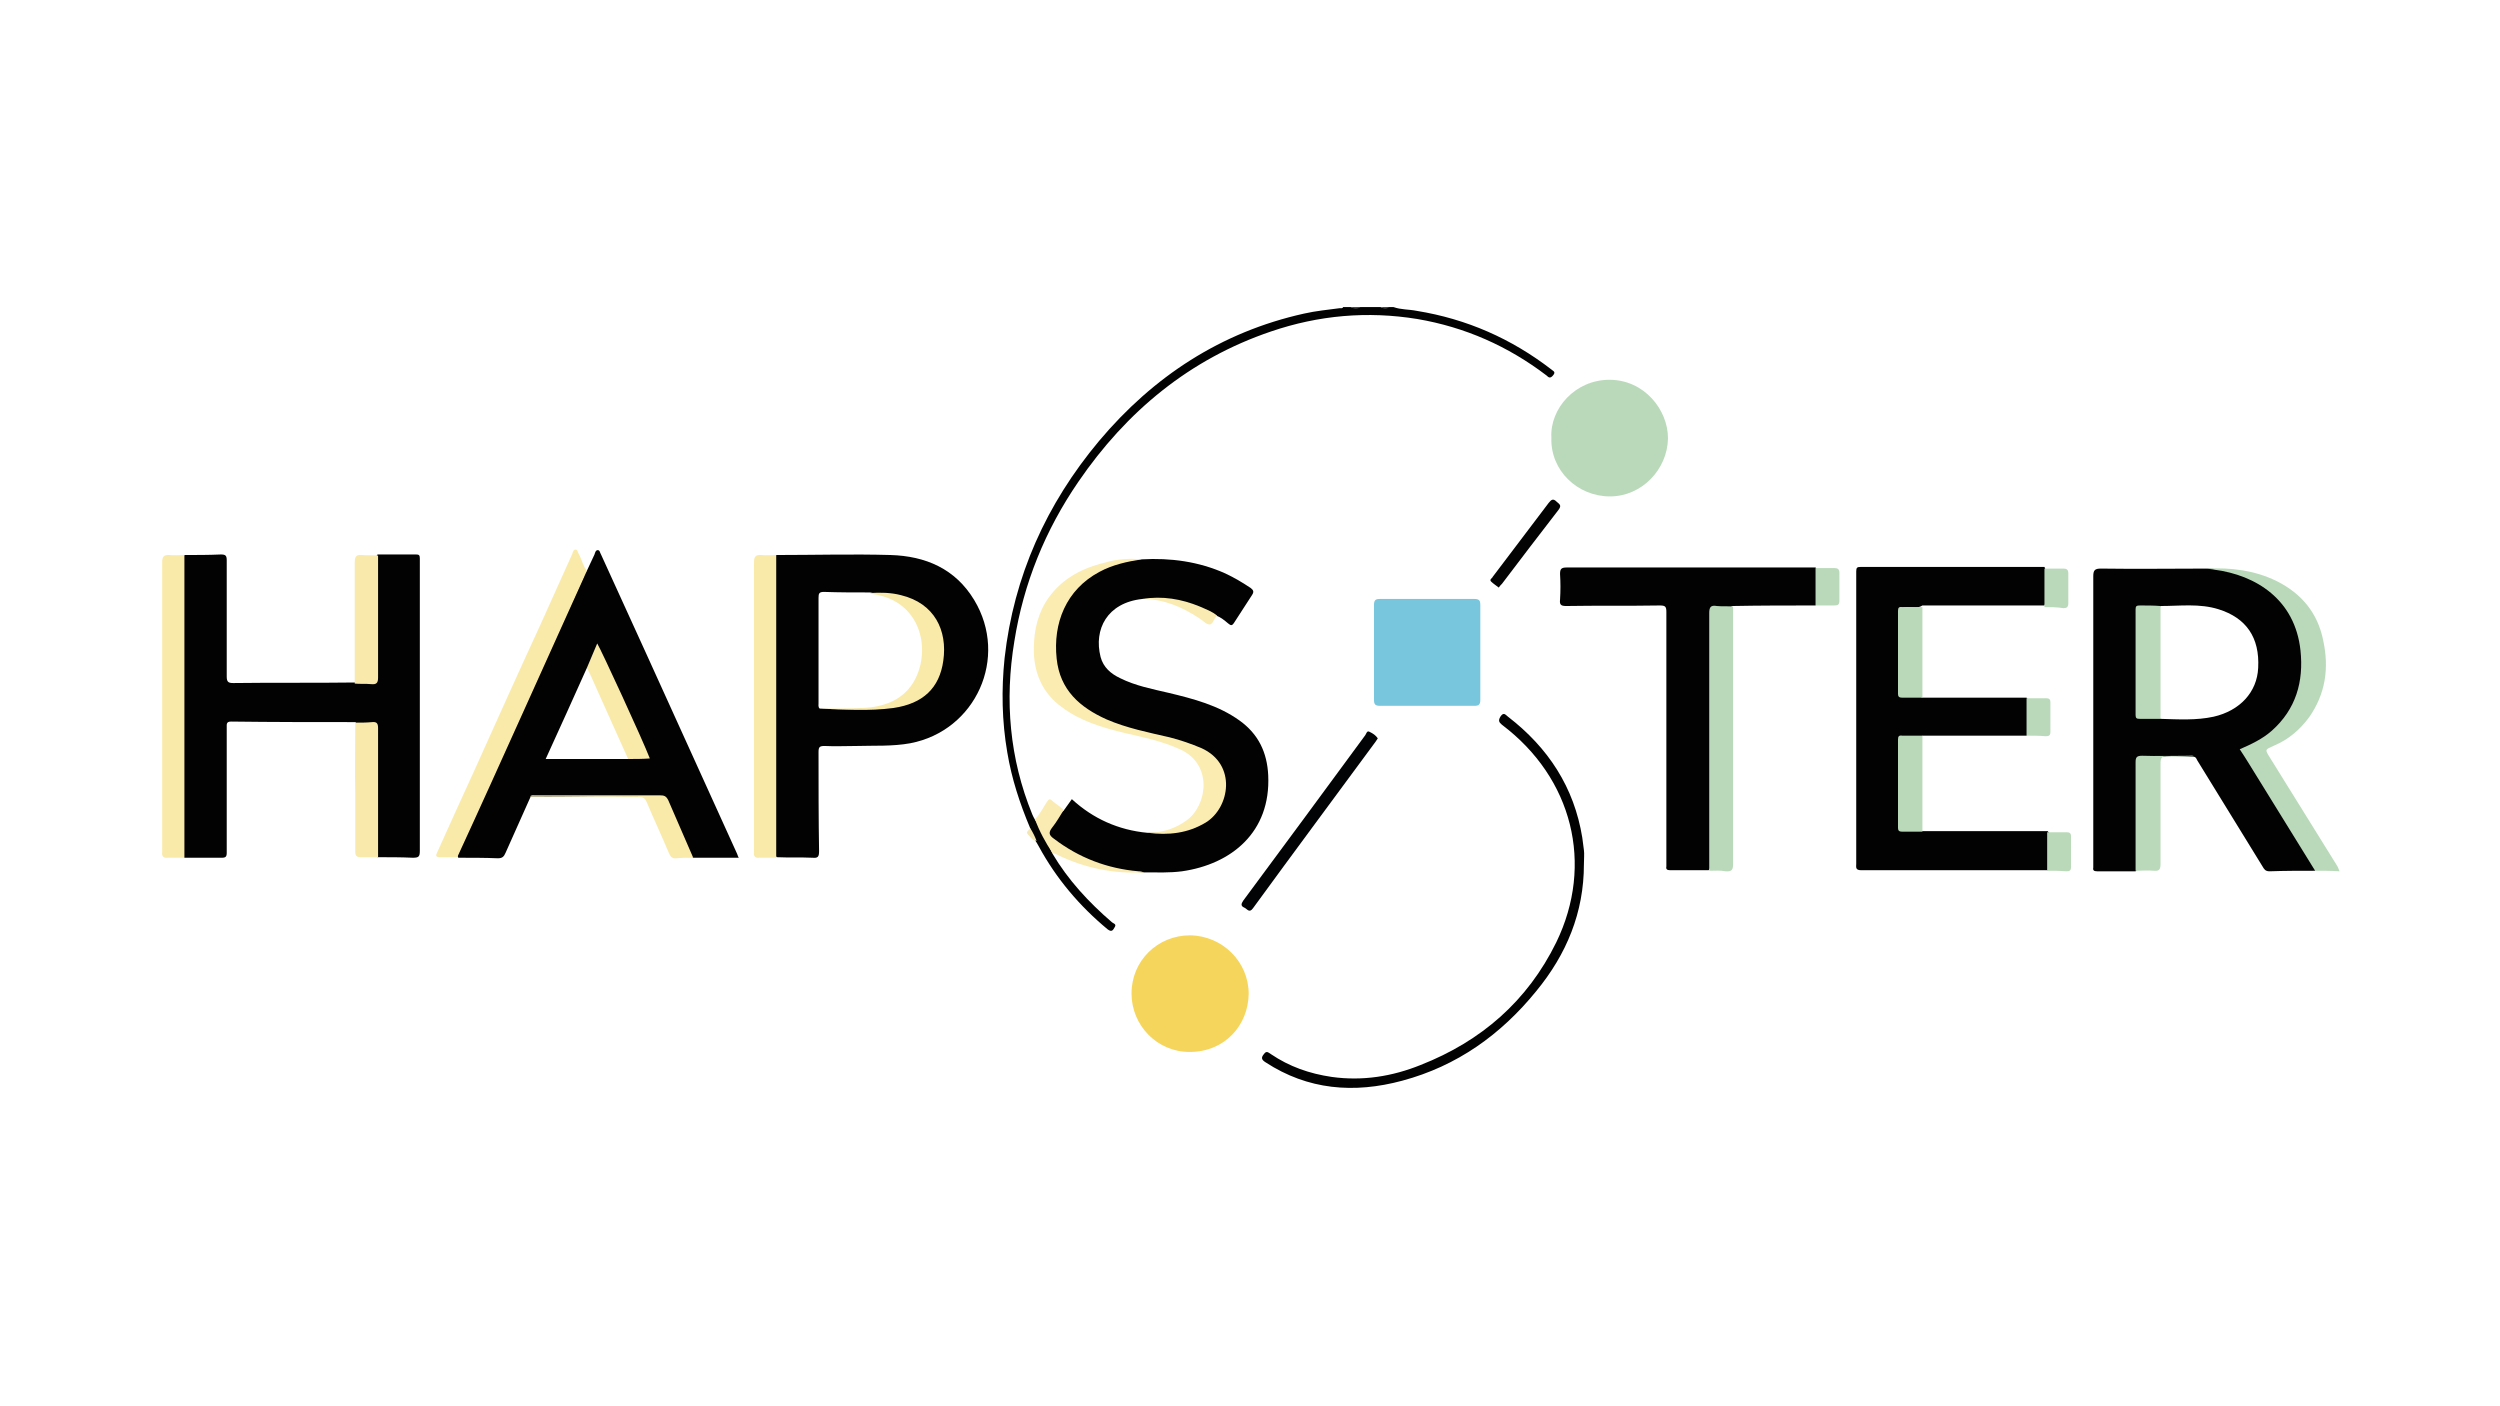 <svg xmlns="http://www.w3.org/2000/svg" xmlns:xlink="http://www.w3.org/1999/xlink" width="1920" zoomAndPan="magnify" viewBox="0 0 1440 810" height="1080" preserveAspectRatio="xMidYMid meet" version="1.0"><defs><clipPath id="id1"><path d="M 81 176 L 1353 176 L 1353 628 L 81 628 Z M 81 176 " clip-rule="nonzero"/></clipPath></defs><rect x="-144" width="1728" fill="#ffffff" y="-81" height="972" fill-opacity="1"/><rect x="-144" width="1728" fill="#ffffff" y="-81" height="972" fill-opacity="1"/><rect x="-144" width="1728" fill="#ffffff" y="-81" height="972" fill-opacity="1"/><g clip-path="url(#id1)"><path fill="#ffffff" d="M 802.98 176.879 C 984.824 176.879 1166.98 176.879 1348.828 176.879 C 1351.637 176.879 1352.262 177.504 1352.262 180.316 C 1352.262 328.125 1352.262 476.246 1352.262 624.055 C 1352.262 626.867 1351.637 627.492 1348.828 627.492 C 924.836 627.492 501.156 627.492 77.164 627.492 C 74.352 627.492 73.727 626.867 73.727 624.055 C 73.727 476.246 73.727 328.125 73.727 180.316 C 73.727 177.504 74.352 176.879 77.164 176.879 C 309.312 176.879 541.461 176.879 773.609 176.879 C 773.297 179.066 771.422 178.441 770.172 178.754 C 753.926 180.941 738.305 184.691 722.992 190.316 C 700.496 199.066 680.188 211.254 661.754 226.879 C 640.82 244.688 623.324 265.625 609.574 289.375 C 593.641 316.875 583.332 346.25 579.582 378.121 C 575.832 410.621 579.582 441.871 592.078 472.184 C 592.703 473.434 593.328 474.996 593.328 476.559 C 592.078 481.246 592.078 481.246 596.766 484.059 C 599.578 486.871 600.828 490.621 603.016 493.746 C 611.762 508.121 622.699 520.93 635.82 531.867 C 637.07 532.805 638.633 535.305 639.883 533.742 C 641.445 531.867 638.633 530.93 637.383 529.68 C 625.824 519.367 615.512 508.121 607.074 495.309 C 606.141 494.059 604.578 492.496 606.762 490.934 C 610.512 491.871 613.949 493.746 617.699 494.996 C 630.82 499.684 644.258 501.871 658.316 501.246 C 669.254 501.559 680.188 501.559 690.812 498.121 C 707.059 493.121 719.246 484.059 725.492 467.809 C 728.93 459.059 729.555 449.996 727.992 440.621 C 726.117 426.871 717.996 417.809 706.121 411.559 C 695.5 405.621 683.625 402.496 671.754 399.996 C 663.004 398.121 654.566 396.246 646.133 392.809 C 638.32 389.371 631.758 384.684 630.82 375 C 629.883 364.062 632.695 354.688 642.383 348.438 C 646.445 345.938 651.133 344.062 656.129 344.062 C 669.254 343.75 680.5 348.75 690.812 355.625 C 694.875 358.125 694.875 358.438 698 355 C 698.312 354.688 698.938 354.375 699.559 354.062 C 702.059 354.062 703.621 355.625 705.496 357.188 C 707.059 358.438 708.309 358.438 709.559 356.562 C 712.684 352.188 715.184 347.5 718.309 343.125 C 719.871 340.625 718.309 339.062 716.434 338.125 C 709.246 333.75 702.059 330 693.938 327.5 C 681.75 323.438 668.941 322.812 656.129 323.125 C 643.633 322.5 631.445 324.062 620.199 330 C 603.953 338.75 595.516 352.5 595.203 370.938 C 594.891 375.938 595.203 381.246 596.766 386.246 C 600.516 399.996 610.824 407.809 623.012 413.121 C 632.695 417.496 643.008 419.996 653.316 422.184 C 661.754 424.059 669.879 426.246 677.375 429.996 C 685.5 433.746 691.75 439.371 692.375 448.746 C 693.312 460.309 689.25 469.684 678.938 475.309 C 673.004 478.746 666.441 480.621 659.566 480.309 C 645.508 479.371 633.008 474.059 621.762 465.934 C 620.512 464.996 619.262 464.059 618.324 463.121 C 616.762 461.871 615.824 461.871 614.574 463.434 C 613.637 464.684 613.012 465.934 611.762 466.871 C 608.949 466.871 607.387 464.684 605.516 463.121 C 603.953 461.871 602.703 461.871 601.766 463.746 C 600.203 465.934 598.953 468.434 597.078 470.621 C 596.453 471.559 595.516 472.809 593.953 471.871 C 589.891 466.246 588.328 459.371 586.453 452.809 C 580.52 432.809 578.332 412.496 579.582 391.871 C 581.145 363.75 587.703 336.875 599.578 311.562 C 608.949 291.562 620.512 272.812 634.883 255.938 C 660.816 225.629 692.375 203.129 730.18 190.004 C 743.93 185.316 758.301 182.504 772.984 181.254 C 799.855 179.066 825.477 182.504 850.473 192.816 C 863.594 198.129 876.094 205.004 887.652 213.754 C 888.902 214.691 890.465 217.191 892.027 215.316 C 892.965 213.754 890.465 212.816 889.215 211.879 C 863.906 193.129 835.789 182.504 804.855 179.066 C 805.168 178.441 803.293 178.754 802.98 176.879 Z M 802.98 176.879 " fill-opacity="1" fill-rule="nonzero"/></g><path fill="#020203" d="M 593.328 476.871 C 587.391 462.809 582.707 448.434 580.207 433.434 C 577.082 415.309 576.77 397.184 578.645 379.059 C 583.953 331.875 602.703 290.312 633.008 254.062 C 664.254 216.879 703.309 191.254 751.113 180.629 C 757.988 179.066 764.863 178.441 771.734 177.504 C 772.359 177.504 773.297 177.816 773.609 176.879 C 775.172 176.879 776.734 176.879 777.984 176.879 C 779.859 177.504 781.422 177.504 783.297 176.879 C 787.359 176.879 791.422 176.879 795.168 176.879 C 796.73 177.504 798.293 177.504 799.543 176.879 C 800.48 176.879 801.418 176.879 802.668 176.879 C 807.043 178.441 811.418 178.129 816.102 179.066 C 844.848 183.754 870.469 195.004 893.59 212.816 C 894.527 213.754 896.402 214.066 894.527 216.254 C 892.965 218.129 892.027 217.504 890.777 216.254 C 868.594 199.379 843.91 188.441 816.414 183.754 C 787.672 179.066 759.551 181.566 732.055 190.941 C 685.188 206.879 648.945 236.879 621.137 277.5 C 602.078 305.312 589.578 335.938 584.266 369.375 C 578.645 403.434 581.457 436.871 594.578 469.059 C 594.891 469.996 595.516 470.934 596.141 472.184 C 600.203 478.121 603.328 484.996 606.137 491.559 C 615.199 506.871 627.074 519.68 640.508 531.242 C 641.133 531.867 643.32 532.18 642.07 534.055 C 641.133 535.617 640.508 537.18 638.008 535.305 C 621.762 521.867 608.324 505.934 598.328 487.496 C 598.016 486.871 597.391 485.934 597.078 485.309 C 594.891 482.184 593.641 479.684 593.328 476.871 Z M 593.328 476.871 " fill-opacity="1" fill-rule="nonzero"/><path fill="#424242" d="M 783.609 176.879 C 781.734 178.129 780.172 178.129 778.297 176.879 C 780.172 176.879 781.734 176.879 783.609 176.879 Z M 783.609 176.879 " fill-opacity="1" fill-rule="nonzero"/><path fill="#404040" d="M 800.168 176.879 C 798.605 178.129 797.043 178.129 795.793 176.879 C 797.043 176.879 798.605 176.879 800.168 176.879 Z M 800.168 176.879 " fill-opacity="1" fill-rule="nonzero"/><path fill="#020203" d="M 1333.516 501.559 C 1324.77 501.559 1316.02 501.559 1307.27 501.871 C 1304.773 501.871 1304.148 500.621 1303.211 499.059 C 1290.711 478.746 1278.215 458.434 1265.715 438.121 C 1265.09 437.184 1265.09 436.246 1263.84 435.934 C 1256.656 435.621 1249.781 434.996 1242.594 436.246 C 1240.719 436.559 1238.844 436.246 1236.969 436.559 C 1231.348 436.559 1231.348 436.559 1231.348 442.496 C 1231.348 447.809 1231.348 453.121 1231.348 458.434 C 1231.348 470.934 1231.348 483.434 1231.348 496.246 C 1231.348 498.121 1231.66 500.309 1230.098 501.871 C 1222.598 501.871 1215.41 501.871 1207.914 501.871 C 1206.039 501.871 1205.414 501.246 1205.727 499.684 C 1205.727 499.059 1205.727 498.434 1205.727 497.809 C 1205.727 442.496 1205.727 387.184 1205.727 331.875 C 1205.727 328.438 1206.664 327.5 1210.102 327.5 C 1230.723 327.812 1251.031 327.5 1271.652 327.5 C 1279.152 327.812 1286.336 329.062 1293.523 331.875 C 1318.832 342.188 1329.453 365.625 1326.02 389.996 C 1323.207 409.371 1312.582 422.809 1294.773 430.621 C 1292.273 431.871 1292.273 432.809 1293.523 434.996 C 1305.707 454.684 1318.207 474.371 1330.391 494.059 C 1331.641 496.246 1333.828 498.434 1333.516 501.559 Z M 1333.516 501.559 " fill-opacity="1" fill-rule="nonzero"/><path fill="#020203" d="M 106.223 319.688 C 113.098 319.688 120.281 319.688 127.156 319.375 C 129.969 319.375 130.594 320 130.594 322.812 C 130.594 345 130.594 367.5 130.594 389.684 C 130.594 392.809 131.531 393.434 134.344 393.434 C 157.777 393.121 180.898 393.434 204.332 393.121 C 205.895 391.871 207.77 392.184 209.645 392.184 C 216.516 392.184 216.516 392.184 216.516 384.996 C 216.516 365 216.516 345 216.516 325 C 216.516 323.125 216.203 320.938 217.453 319.375 C 224.953 319.375 232.141 319.375 239.637 319.375 C 241.199 319.375 241.824 319.688 241.824 321.562 C 241.824 322.188 241.824 322.812 241.824 323.438 C 241.824 379.059 241.824 434.371 241.824 489.996 C 241.824 493.434 241.199 494.059 237.762 494.059 C 230.891 493.746 224.328 493.746 217.453 493.746 C 216.203 491.871 216.516 489.684 216.516 487.496 C 216.516 465.934 216.516 444.684 216.516 423.121 C 216.516 417.184 216.516 417.184 210.582 417.184 C 208.395 417.184 206.207 417.496 204.645 415.934 C 180.898 415.934 157.152 415.934 133.094 415.621 C 130.281 415.621 130.594 417.184 130.594 419.059 C 130.594 436.871 130.594 454.371 130.594 472.184 C 130.594 478.434 130.594 484.996 130.594 491.246 C 130.594 493.434 129.969 494.059 127.781 494.059 C 120.594 494.059 113.41 494.059 106.223 494.059 C 104.973 492.809 104.973 490.934 104.973 489.059 C 104.973 434.371 104.973 379.371 104.973 324.688 C 104.973 323.125 104.973 321.25 106.223 319.688 Z M 106.223 319.688 " fill-opacity="1" fill-rule="nonzero"/><path fill="#020203" d="M 1107.305 401.871 C 1125.113 401.871 1142.922 401.871 1161.047 401.871 C 1163.234 401.871 1165.422 401.871 1167.293 401.871 C 1168.23 402.809 1168.543 403.746 1168.543 404.996 C 1168.543 410.309 1168.543 415.309 1168.543 420.621 C 1168.543 421.871 1168.23 422.809 1167.293 423.746 C 1148.547 423.746 1130.113 423.746 1111.367 423.746 C 1110.117 423.746 1108.555 423.746 1107.305 423.746 C 1104.492 425.621 1101.367 424.684 1098.555 424.684 C 1094.809 424.996 1094.184 425.309 1094.184 429.059 C 1094.184 443.746 1094.184 458.746 1094.184 473.434 C 1094.184 477.496 1094.496 477.496 1098.555 477.809 C 1101.367 478.121 1104.492 477.184 1107.305 478.746 C 1128.863 478.746 1150.422 478.746 1171.98 478.746 C 1174.48 478.746 1176.98 478.746 1179.48 478.746 C 1180.418 479.684 1180.418 480.621 1180.73 481.871 C 1180.73 487.184 1180.73 492.809 1180.73 498.121 C 1180.73 499.371 1180.418 500.309 1179.48 501.246 C 1143.547 501.246 1107.93 501.246 1072 501.246 C 1068.562 501.246 1069.188 499.371 1069.188 497.496 C 1069.188 445.309 1069.188 393.121 1069.188 340.625 C 1069.188 336.875 1069.188 332.812 1069.188 329.062 C 1069.188 326.875 1069.812 326.562 1071.688 326.562 C 1106.992 326.562 1142.301 326.562 1177.605 326.562 C 1179.48 330 1179.48 345.312 1177.605 348.75 C 1155.734 348.75 1133.863 348.75 1111.68 348.75 C 1110.117 348.75 1108.555 348.75 1107.305 348.75 C 1104.492 350.625 1101.367 349.688 1098.555 349.688 C 1094.809 350 1094.184 350.312 1094.184 354.062 C 1094.184 367.812 1094.184 381.559 1094.184 395.309 C 1094.184 399.371 1094.496 399.371 1098.555 399.684 C 1101.367 401.246 1104.492 400.309 1107.305 401.871 Z M 1107.305 401.871 " fill-opacity="1" fill-rule="nonzero"/><path fill="#020203" d="M 658.004 345 C 637.695 347.188 629.887 362.5 633.945 378.434 C 635.508 384.371 639.883 388.121 645.195 390.621 C 653.941 394.996 663.629 396.871 673.004 399.059 C 687.375 402.496 701.746 406.246 713.934 414.996 C 724.867 422.809 729.867 433.434 730.492 446.559 C 732.055 479.371 709.246 497.809 680.812 501.871 C 673.629 502.809 666.441 502.496 659.254 502.496 C 650.508 502.184 642.07 501.246 633.945 498.434 C 624.574 494.996 615.824 490.621 607.699 484.684 C 603.328 481.246 602.703 479.996 605.828 475.621 C 608.012 472.496 609.262 469.059 612.699 466.871 C 614.262 464.684 615.824 462.496 617.387 460.309 C 629.574 471.559 644.258 478.121 660.816 479.684 C 671.441 479.996 682.062 479.371 691.75 474.059 C 701.746 468.746 707.059 457.809 704.246 446.559 C 702.371 438.434 696.438 434.371 689.562 431.246 C 681.125 427.496 672.379 425.621 663.316 423.434 C 651.133 420.621 639.258 417.496 628.324 410.934 C 611.449 400.934 605.516 385.934 607.387 367.188 C 609.887 344.688 622.699 330.938 643.945 324.062 C 648.32 322.5 653.008 322.812 657.691 322.188 C 674.254 321.25 690.5 323.438 705.809 330.312 C 711.121 332.812 715.809 335.625 720.496 338.75 C 722.059 340 722.371 340.938 721.121 342.812 C 717.684 348.125 714.246 353.438 710.809 358.75 C 709.559 360.625 708.934 360.312 707.371 359.062 C 705.496 357.5 703.309 355.625 700.809 354.688 C 698 354.375 696.125 352.812 693.625 351.562 C 682.688 346.562 670.504 344.375 658.004 345 Z M 658.004 345 " fill-opacity="1" fill-rule="nonzero"/><path fill="#020203" d="M 447.102 319.688 C 468.973 319.688 491.156 319.062 513.031 319.688 C 533.027 320.312 550.211 327.5 561.145 345.625 C 581.145 378.746 562.082 420.934 524.277 428.121 C 513.965 429.996 503.656 429.371 493.344 429.684 C 487.098 429.684 481.16 429.996 474.91 429.684 C 472.098 429.684 471.473 430.309 471.473 433.121 C 471.473 452.184 471.473 471.246 471.785 490.309 C 471.785 493.434 471.16 494.371 468.035 494.059 C 461.164 493.746 454.289 494.059 447.414 493.746 C 446.164 492.496 446.164 490.621 446.164 488.746 C 446.164 434.059 446.164 379.059 446.164 324.375 C 445.852 323.125 445.852 321.25 447.102 319.688 Z M 447.102 319.688 " fill-opacity="1" fill-rule="nonzero"/><path fill="#020203" d="M 338.059 328.75 C 339.621 325.625 340.871 322.5 342.434 319.375 C 342.746 318.438 343.059 316.875 344.309 316.875 C 345.559 316.875 345.559 318.438 346.184 319.375 C 354.93 338.438 363.367 357.188 372.117 376.246 C 389.613 414.684 407.109 453.434 424.605 491.871 C 424.918 492.496 424.918 493.121 425.543 494.059 C 416.797 494.059 408.047 494.059 399.297 494.059 C 397.738 493.434 397.113 491.559 396.488 490.309 C 392.426 481.246 388.363 472.184 384.301 462.809 C 383.363 460.621 381.801 459.371 379.301 459.371 C 354.93 457.809 330.559 459.059 306.5 458.746 C 306.188 458.746 305.875 458.746 305.562 459.059 C 300.879 469.684 295.879 480.621 291.191 491.246 C 290.254 493.434 289.316 494.371 286.816 494.371 C 279.32 494.059 271.508 494.059 264.008 494.059 C 263.07 492.809 264.008 491.559 264.32 490.621 C 274.32 468.746 284.004 446.871 294.004 425.309 C 304.004 403.121 314 380.934 324 358.75 C 328.062 350 332.121 340.938 336.184 332.188 C 336.184 330.938 336.809 329.688 338.059 328.75 Z M 338.059 328.75 " fill-opacity="1" fill-rule="nonzero"/><path fill="#020203" d="M 1045.754 348.75 C 1029.816 348.75 1013.883 348.75 997.949 349.062 C 995.449 350.625 992.637 350 989.824 350 C 987.012 350 985.449 350.938 985.449 354.062 C 985.449 355.312 985.449 356.875 985.449 358.125 C 985.449 403.434 985.449 449.059 985.449 494.371 C 985.449 496.559 986.074 499.059 984.199 501.246 C 976.703 501.246 969.516 501.246 962.016 501.246 C 960.141 501.246 959.516 500.621 959.828 499.059 C 959.828 494.059 959.828 488.746 959.828 483.746 C 959.828 439.996 959.828 396.246 959.828 352.5 C 959.828 349.375 959.203 348.75 956.078 348.75 C 937.957 349.062 920.148 348.75 902.027 349.062 C 898.902 349.062 898.277 348.125 898.59 345.312 C 898.902 340.312 898.902 335.625 898.59 330.625 C 898.59 327.812 899.215 326.875 902.34 326.875 C 934.207 326.875 966.078 326.875 997.949 326.875 C 1013.883 326.875 1029.816 326.875 1045.754 326.875 C 1046.691 327.812 1047.004 329.062 1047.004 330.312 C 1047.004 335.312 1047.004 340.312 1047.004 345 C 1047.004 346.562 1046.691 347.812 1045.754 348.75 Z M 1045.754 348.75 " fill-opacity="1" fill-rule="nonzero"/><path fill="#77c6dd" d="M 852.66 375.934 C 852.66 384.996 852.66 394.059 852.66 403.121 C 852.66 405.934 851.723 406.559 849.223 406.559 C 831.102 406.559 812.98 406.559 794.855 406.559 C 792.047 406.559 791.422 405.621 791.422 403.121 C 791.422 384.996 791.422 366.875 791.422 348.438 C 791.422 345.625 792.359 345 794.855 345 C 812.98 345 831.102 345 849.223 345 C 852.035 345 852.66 345.938 852.66 348.438 C 852.66 357.812 852.66 366.875 852.66 375.934 Z M 852.66 375.934 " fill-opacity="1" fill-rule="nonzero"/><path fill="#f5d55b" d="M 719.246 572.492 C 718.934 590.617 705.496 605.93 685.188 605.93 C 666.441 605.93 651.758 590.617 651.758 572.18 C 651.758 553.43 666.754 538.742 685.5 538.742 C 704.246 539.055 719.246 554.055 719.246 572.492 Z M 719.246 572.492 " fill-opacity="1" fill-rule="nonzero"/><path fill="#bad9ba" d="M 893.59 252.188 C 892.652 235.316 907.34 218.754 927.023 218.754 C 947.02 218.754 960.766 235.941 960.766 252.5 C 960.453 270.312 945.77 285.938 927.336 285.938 C 908.59 285.938 892.965 270.938 893.59 252.188 Z M 893.59 252.188 " fill-opacity="1" fill-rule="nonzero"/><path fill="#bad9ba" d="M 1333.516 501.559 C 1320.707 480.934 1307.895 459.996 1295.086 439.371 C 1293.523 436.871 1291.961 434.371 1290.086 431.559 C 1296.648 428.746 1303.211 425.621 1308.52 420.934 C 1322.582 408.434 1326.957 392.496 1325.082 374.688 C 1321.957 345.312 1299.461 331.25 1275.402 328.125 C 1274.152 327.812 1272.59 327.812 1271.34 327.5 C 1285.086 326.875 1298.523 328.438 1311.332 334.688 C 1325.707 341.875 1335.078 353.125 1338.203 369.062 C 1341.641 384.996 1339.453 399.684 1330.078 413.121 C 1324.77 420.309 1318.207 425.934 1310.082 429.371 C 1304.461 431.871 1304.461 431.559 1307.582 436.559 C 1320.395 457.184 1333.203 477.809 1346.016 498.434 C 1346.641 499.371 1346.953 500.309 1347.578 501.871 C 1342.578 501.559 1338.203 501.559 1333.516 501.559 Z M 1333.516 501.559 " fill-opacity="1" fill-rule="nonzero"/><path fill="#faeaaa" d="M 106.223 319.688 C 106.223 377.809 106.223 435.934 106.223 494.059 C 103.098 494.059 99.66 494.059 96.535 494.059 C 94.039 494.371 93.102 493.121 93.414 490.934 C 93.414 490.621 93.414 490.309 93.414 489.684 C 93.414 434.371 93.414 379.059 93.414 324.062 C 93.414 320.938 94.039 319.375 97.785 319.688 C 100.598 320 103.41 319.688 106.223 319.688 Z M 106.223 319.688 " fill-opacity="1" fill-rule="nonzero"/><path fill="#faeaaa" d="M 447.102 319.688 C 447.102 377.809 447.102 435.934 447.102 494.059 C 443.98 494.059 440.543 494.059 437.418 494.059 C 434.918 494.371 433.98 493.121 434.293 490.934 C 434.293 490.621 434.293 490.309 434.293 489.684 C 434.293 434.371 434.293 379.059 434.293 324.062 C 434.293 320.938 434.918 319.375 438.668 319.688 C 441.48 320 444.289 319.688 447.102 319.688 Z M 447.102 319.688 " fill-opacity="1" fill-rule="nonzero"/><path fill="#faeaaa" d="M 338.059 328.75 C 326.188 355.312 314 381.871 302.129 408.434 C 289.316 436.871 276.508 465.309 263.383 493.746 C 259.945 493.746 256.512 493.746 253.387 493.746 C 250.887 493.746 250.887 492.809 251.824 490.934 C 259.008 474.996 266.195 459.059 273.383 443.434 C 285.879 415.621 298.379 387.809 311.188 360 C 317.438 346.25 323.375 332.812 329.621 319.062 C 329.934 318.125 330.246 316.562 331.496 316.562 C 332.746 316.562 332.746 318.125 333.371 319.062 C 335.246 322.5 335.871 326.25 338.059 328.75 Z M 338.059 328.75 " fill-opacity="1" fill-rule="nonzero"/><path fill="#bad9ba" d="M 984.512 501.559 C 984.512 452.184 984.512 402.496 984.512 353.125 C 984.512 349.688 985.449 348.438 988.887 349.062 C 992.012 349.375 995.137 349.062 998.262 349.375 C 998.262 398.746 998.262 448.121 998.262 497.496 C 998.262 500.934 997.637 502.184 993.887 501.871 C 990.762 501.246 987.637 501.559 984.512 501.559 Z M 984.512 501.559 " fill-opacity="1" fill-rule="nonzero"/><path fill="#fbecb2" d="M 657.691 322.188 C 649.258 323.438 640.82 325.312 633.32 329.375 C 613.949 339.688 606.453 359.062 608.637 379.371 C 610.512 397.496 622.074 407.496 637.383 414.371 C 648.945 419.371 661.441 421.871 673.629 424.684 C 679.875 426.246 686.125 428.434 692.062 430.934 C 712.684 440.309 708.309 465.309 694.562 473.746 C 684.25 479.996 673.004 481.246 661.129 479.684 C 669.566 479.684 677.375 477.184 683.938 472.184 C 695.5 463.434 698.625 439.996 679.562 431.559 C 669.254 426.871 658.629 424.684 647.695 422.184 C 634.883 419.059 622.074 415.309 611.449 407.184 C 601.141 399.684 596.141 389.059 595.516 376.559 C 595.203 366.25 596.766 356.25 602.078 347.188 C 609.887 334.375 622.074 327.5 636.445 324.062 C 643.633 321.875 650.82 321.562 657.691 322.188 Z M 657.691 322.188 " fill-opacity="1" fill-rule="nonzero"/><path fill="#020203" d="M 912.336 497.809 C 912.336 525.617 902.34 549.68 884.844 570.93 C 864.531 595.93 839.227 614.055 807.668 622.492 C 779.859 629.992 753.301 627.805 728.93 611.867 C 726.43 610.305 726.43 609.055 727.992 607.18 C 729.555 604.992 730.492 606.242 732.055 607.18 C 742.68 614.367 754.238 618.43 767.051 620.305 C 784.859 622.805 802.043 619.992 818.289 613.43 C 853.285 599.68 879.844 576.555 896.402 542.805 C 918.273 497.809 905.777 448.121 865.156 417.496 C 863.281 415.934 862.969 414.996 864.219 412.809 C 866.094 409.996 867.031 411.559 868.594 412.809 C 891.715 430.621 906.715 453.434 911.398 482.496 C 911.711 484.684 912.023 487.184 912.336 489.684 C 912.648 491.871 912.336 494.684 912.336 497.809 Z M 912.336 497.809 " fill-opacity="1" fill-rule="nonzero"/><path fill="#f9e9aa" d="M 204.645 416.246 C 207.77 416.246 211.207 416.246 214.328 415.934 C 217.141 415.621 217.766 416.871 217.766 419.371 C 217.766 442.809 217.766 465.934 217.766 489.371 C 217.766 490.934 217.766 492.496 217.766 493.746 C 214.328 493.746 210.895 493.746 207.77 493.746 C 205.27 493.746 204.645 492.809 204.645 490.621 C 204.645 479.684 204.645 469.059 204.645 458.121 C 204.332 444.371 204.645 430.309 204.645 416.246 Z M 204.645 416.246 " fill-opacity="1" fill-rule="nonzero"/><path fill="#f9e9aa" d="M 217.766 320 C 217.766 343.438 217.766 366.875 217.766 390.309 C 217.766 393.434 216.828 394.371 213.703 394.059 C 210.582 393.746 207.457 394.059 204.332 393.746 C 204.332 370.312 204.332 346.875 204.332 323.75 C 204.332 320.625 205.27 319.375 208.395 319.688 C 211.52 320 214.641 319.688 217.766 320 Z M 217.766 320 " fill-opacity="1" fill-rule="nonzero"/><path fill="#bad9ba" d="M 1230.098 501.559 C 1230.098 480.621 1230.098 459.684 1230.098 439.059 C 1230.098 436.246 1230.723 435.309 1233.848 435.309 C 1242.594 435.621 1251.656 435.309 1260.402 435.309 C 1261.652 435.309 1262.902 434.996 1263.84 435.621 C 1258.527 435.621 1253.219 435.934 1248.219 435.621 C 1245.094 435.621 1244.469 436.559 1244.469 439.684 C 1244.469 459.059 1244.469 478.434 1244.469 497.496 C 1244.469 500.621 1243.844 501.871 1240.719 501.559 C 1237.281 501.246 1233.535 501.559 1230.098 501.559 Z M 1230.098 501.559 " fill-opacity="1" fill-rule="nonzero"/><path fill="#020304" d="M 793.605 425.309 C 793.293 425.934 792.672 426.559 792.359 427.184 C 768.926 459.059 745.18 490.934 721.746 523.117 C 719.559 526.242 718.309 523.43 716.746 522.805 C 714.559 521.867 714.871 520.617 716.121 518.742 C 739.555 487.184 762.988 455.309 786.422 423.434 C 787.047 422.496 787.359 420.621 788.922 421.559 C 790.797 422.496 792.359 423.434 793.605 425.309 Z M 793.605 425.309 " fill-opacity="1" fill-rule="nonzero"/><path fill="#bad9b9" d="M 1107.305 479.059 C 1103.555 479.059 1099.492 479.059 1095.742 479.059 C 1093.871 479.059 1093.246 478.434 1093.246 476.871 C 1093.246 459.996 1093.246 443.121 1093.246 425.934 C 1093.246 424.059 1093.871 423.434 1095.742 423.746 C 1099.492 423.746 1103.555 423.746 1107.305 423.746 C 1107.305 442.184 1107.305 460.621 1107.305 479.059 Z M 1107.305 479.059 " fill-opacity="1" fill-rule="nonzero"/><path fill="#bad9b9" d="M 1107.305 401.871 C 1103.555 401.871 1099.492 401.871 1095.742 401.871 C 1093.871 401.871 1093.246 401.246 1093.246 399.684 C 1093.246 383.746 1093.246 367.812 1093.246 351.875 C 1093.246 350 1093.871 349.375 1095.742 349.688 C 1099.492 349.688 1103.555 349.688 1107.305 349.688 C 1107.305 367.188 1107.305 384.684 1107.305 401.871 Z M 1107.305 401.871 " fill-opacity="1" fill-rule="nonzero"/><path fill="#f9eaaa" d="M 305.25 458.746 C 306.188 457.809 307.438 458.121 308.375 458.121 C 332.434 458.121 356.18 458.121 380.238 458.121 C 382.426 458.121 383.676 458.434 384.926 460.934 C 389.613 471.871 394.613 483.121 399.297 494.059 C 396.176 494.059 392.738 494.059 389.613 494.371 C 387.113 494.684 386.176 493.434 385.238 491.246 C 381.176 481.559 376.488 471.559 372.43 461.871 C 371.492 459.684 370.242 459.059 368.055 459.059 C 346.809 458.746 326.188 458.746 305.25 458.746 Z M 305.25 458.746 " fill-opacity="1" fill-rule="nonzero"/><path fill="#faebb2" d="M 612.699 466.559 C 610.512 469.996 608.637 473.434 606.141 476.559 C 603.953 479.371 603.953 480.934 607.074 483.121 C 621.449 494.059 637.695 500.309 655.816 501.871 C 657.066 501.871 658.004 502.184 658.941 502.496 C 641.445 503.434 624.887 499.996 609.262 492.496 C 608.324 491.871 607.078 491.559 606.141 491.246 C 602.078 484.996 598.641 478.746 596.141 471.871 C 598.953 469.059 600.828 465.309 603.016 461.871 C 604.266 459.996 604.891 459.996 606.453 461.559 C 608.637 463.434 610.824 464.684 612.699 466.559 Z M 612.699 466.559 " fill-opacity="1" fill-rule="nonzero"/><path fill="#030304" d="M 863.281 338.438 C 861.723 337.188 860.16 336.25 858.91 335 C 857.66 333.75 859.535 333.125 859.848 332.188 C 870.469 318.125 881.406 303.75 892.027 289.688 C 893.59 287.812 894.527 286.875 896.715 289.062 C 898.59 290.625 899.527 291.25 897.652 293.75 C 886.715 307.812 876.094 321.875 865.156 336.25 C 864.531 336.875 863.906 337.5 863.281 338.438 Z M 863.281 338.438 " fill-opacity="1" fill-rule="nonzero"/><path fill="#bad9ba" d="M 1177.605 349.688 C 1177.605 342.188 1177.605 335 1177.605 327.5 C 1181.355 327.5 1184.793 327.5 1188.539 327.5 C 1190.414 327.5 1191.352 328.125 1191.352 330.312 C 1191.352 335.938 1191.352 341.875 1191.352 347.5 C 1191.352 349.688 1190.414 350.312 1188.539 350.312 C 1184.793 349.688 1181.043 349.688 1177.605 349.688 Z M 1177.605 349.688 " fill-opacity="1" fill-rule="nonzero"/><path fill="#bad9b9" d="M 1179.168 501.559 C 1179.168 494.059 1179.168 486.559 1179.168 479.371 C 1182.918 479.371 1186.355 479.371 1190.102 479.371 C 1191.977 479.371 1192.914 479.684 1192.914 481.871 C 1192.914 487.809 1192.914 493.434 1192.914 499.371 C 1192.914 501.559 1191.977 501.871 1190.102 501.871 C 1186.355 501.559 1182.918 501.559 1179.168 501.559 Z M 1179.168 501.559 " fill-opacity="1" fill-rule="nonzero"/><path fill="#bad9ba" d="M 1045.754 348.75 C 1045.754 341.562 1045.754 334.375 1045.754 327.188 C 1049.188 327.188 1052.625 327.188 1056.375 327.188 C 1058.562 327.188 1059.5 327.812 1059.5 330 C 1059.5 335.312 1059.5 340.625 1059.5 345.938 C 1059.5 348.438 1058.562 348.75 1056.375 348.75 C 1052.938 348.75 1049.188 348.75 1045.754 348.75 Z M 1045.754 348.75 " fill-opacity="1" fill-rule="nonzero"/><path fill="#bad9ba" d="M 1167.293 423.746 C 1167.293 416.559 1167.293 409.371 1167.293 402.184 C 1171.043 402.184 1174.48 402.184 1178.23 402.184 C 1180.105 402.184 1181.043 402.496 1181.043 404.684 C 1181.043 410.309 1181.043 415.934 1181.043 421.559 C 1181.043 423.746 1180.105 424.059 1178.23 424.059 C 1174.48 423.746 1170.73 423.746 1167.293 423.746 Z M 1167.293 423.746 " fill-opacity="1" fill-rule="nonzero"/><path fill="#faebb2" d="M 658.004 345 C 669.566 343.125 680.5 345 691.125 349.375 C 694.562 350.938 698.312 352.188 701.121 354.688 C 698.938 355.938 698.938 360 696.438 359.688 C 694.25 359.375 692.688 357.188 690.5 355.938 C 680.5 349.375 669.879 345 658.004 345 Z M 658.004 345 " fill-opacity="1" fill-rule="nonzero"/><path fill="#f4e7b5" d="M 593.328 476.871 C 594.891 479.371 596.141 481.871 597.078 484.371 C 594.578 484.059 593.641 482.184 592.078 480.621 C 590.516 479.059 593.016 478.121 593.328 476.871 Z M 593.328 476.871 " fill-opacity="1" fill-rule="nonzero"/><path fill="#ffffff" d="M 1244.469 349.062 C 1255.719 349.062 1266.965 347.5 1277.902 350.938 C 1293.836 355.938 1301.648 367.188 1300.711 384.684 C 1300.086 398.746 1290.086 409.371 1275.09 412.809 C 1265.09 414.996 1254.781 414.371 1244.469 414.059 C 1243.219 412.809 1243.219 410.934 1243.219 409.059 C 1243.219 390.621 1243.219 372.188 1243.219 354.062 C 1243.219 352.188 1243.219 350.312 1244.469 349.062 Z M 1244.469 349.062 " fill-opacity="1" fill-rule="nonzero"/><path fill="#bad9ba" d="M 1244.469 349.062 C 1244.469 370.625 1244.469 392.496 1244.469 414.059 C 1240.406 414.059 1236.656 414.059 1232.598 414.059 C 1230.723 414.059 1230.098 413.746 1230.098 411.871 C 1230.098 391.559 1230.098 371.25 1230.098 350.938 C 1230.098 349.062 1230.723 348.75 1232.598 348.75 C 1236.656 348.75 1240.406 348.75 1244.469 349.062 Z M 1244.469 349.062 " fill-opacity="1" fill-rule="nonzero"/><path fill="#ffffff" d="M 472.098 408.121 C 471.16 407.184 471.473 405.934 471.473 404.996 C 471.473 384.684 471.473 364.688 471.473 344.375 C 471.473 341.875 471.785 340.938 474.598 340.938 C 483.348 341.25 492.406 341.25 501.156 341.25 C 504.906 342.188 508.656 341.875 512.094 343.438 C 525.84 349.688 533.34 362.5 532.09 377.809 C 530.527 393.746 522.09 403.746 506.469 407.496 C 504.594 408.121 502.406 408.121 500.531 408.121 C 491.156 408.434 481.785 408.746 472.098 408.121 Z M 472.098 408.121 " fill-opacity="1" fill-rule="nonzero"/><path fill="#f9eaaa" d="M 472.098 408.121 C 480.535 408.121 488.66 408.121 497.094 407.809 C 508.656 407.184 519.277 403.746 525.84 393.434 C 536.777 375.934 531.465 346.25 502.719 342.188 C 502.094 342.188 501.469 342.188 501.156 341.562 C 507.094 341.25 513.031 341.25 518.965 342.812 C 538.336 347.5 545.836 363.125 543.336 380.621 C 541.148 396.246 531.777 405.309 514.59 407.809 C 500.531 409.684 486.473 408.746 472.098 408.121 Z M 472.098 408.121 " fill-opacity="1" fill-rule="nonzero"/><path fill="#ffffff" d="M 361.805 437.184 C 361.18 437.184 360.555 437.184 359.93 437.184 C 344.934 437.184 329.934 437.184 314.312 437.184 C 322.438 419.371 330.246 402.184 338.059 384.684 C 339.934 384.996 340.246 386.871 340.871 388.434 C 347.121 402.496 353.367 416.871 359.93 430.934 C 360.867 432.809 362.117 434.684 361.805 437.184 Z M 361.805 437.184 " fill-opacity="1" fill-rule="nonzero"/><path fill="#f9eaaa" d="M 361.805 437.184 C 354.617 420.934 347.121 404.684 339.934 388.434 C 339.309 387.184 338.684 385.934 338.059 384.684 C 339.934 379.996 342.121 375.309 343.996 370.625 C 345.871 373.438 370.242 426.246 374.301 436.871 C 369.93 437.184 365.867 437.184 361.805 437.184 Z M 361.805 437.184 " fill-opacity="1" fill-rule="nonzero"/></svg>